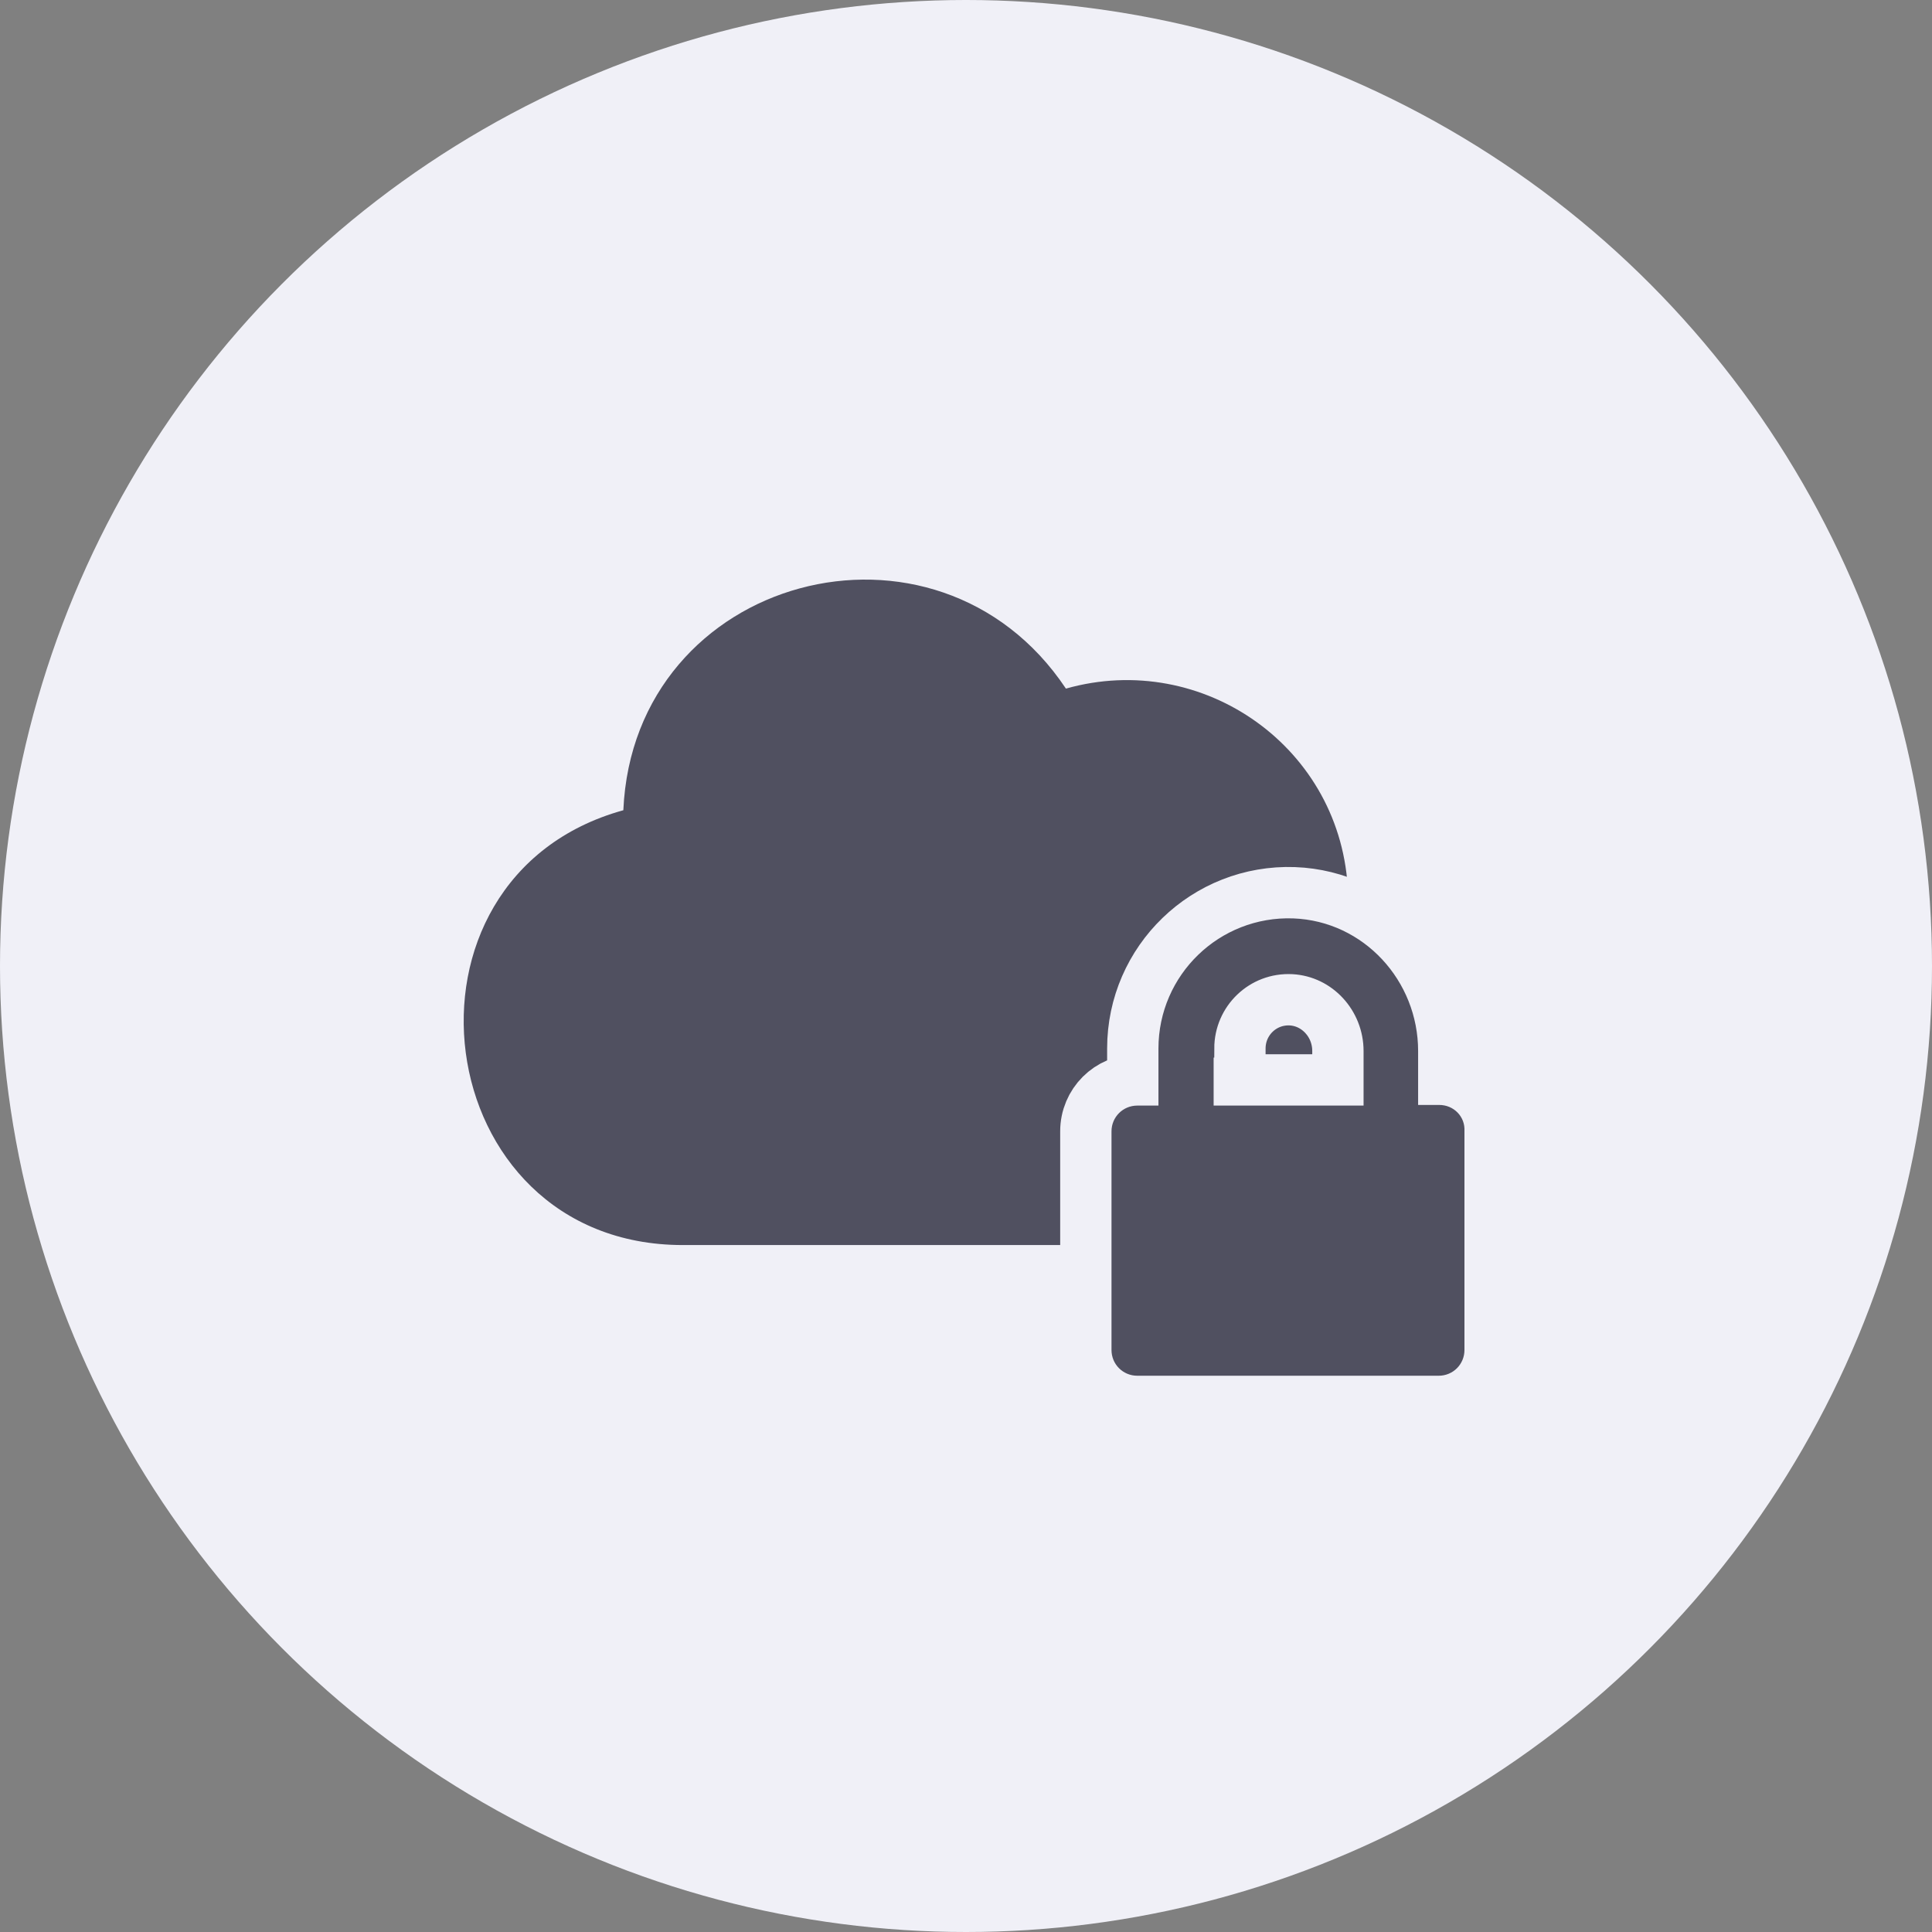 <svg width="64" height="64" viewBox="0 0 64 64" fill="none" xmlns="http://www.w3.org/2000/svg">
<rect x="0" y="0" width="64" height="64" fill="#808080" stroke="none"/>
<circle cx="32" cy="32" r="32" fill="#F0F0F7"/>
<path fill-rule="evenodd" clip-rule="evenodd" d="M44.655 29.584C44.484 24.783 39.854 21.525 35.31 22.811C31.023 16.381 20.992 19.038 20.649 26.84C12.59 29.07 14.133 41.244 22.621 41.244H42.683C49.456 41.244 50.914 31.642 44.655 29.584Z" fill="#505060"/>
<path d="M42.867 29.723L42.866 29.723C40.027 29.621 37.675 31.897 37.675 34.734V35.924H37.673C36.813 35.924 36.12 36.617 36.12 37.476V44.721C36.12 45.58 36.813 46.273 37.673 46.273H47.66C48.519 46.273 49.212 45.58 49.212 44.721V37.481C49.249 36.578 48.513 35.903 47.68 35.903H47.677V34.816C47.677 32.14 45.605 29.827 42.867 29.723ZM40.924 34.734C40.924 33.725 41.759 32.918 42.777 32.97C43.714 33.022 44.47 33.827 44.47 34.816V35.924H40.903V35.734H40.924V34.734Z" fill="#505060" stroke="#F0F0F7" stroke-width="2"/>
<path d="M47.68 36.903H46.882C46.78 36.903 46.677 36.821 46.677 36.699V34.816C46.677 32.646 44.999 30.805 42.83 30.723C40.558 30.641 38.675 32.462 38.675 34.734V36.719C38.675 36.821 38.593 36.924 38.471 36.924H37.673C37.366 36.924 37.12 37.169 37.12 37.476V44.721C37.12 45.028 37.366 45.273 37.673 45.273H47.66C47.967 45.273 48.212 45.028 48.212 44.721V37.456C48.233 37.149 47.987 36.903 47.68 36.903ZM39.924 34.734C39.924 33.158 41.233 31.889 42.83 31.971C44.324 32.053 45.47 33.322 45.47 34.816V36.719C45.47 36.821 45.388 36.924 45.265 36.924H40.108C40.006 36.924 39.903 36.842 39.903 36.719V34.734H39.924Z" fill="#505060" stroke="#505060" stroke-width="0.6"/>
</svg>
